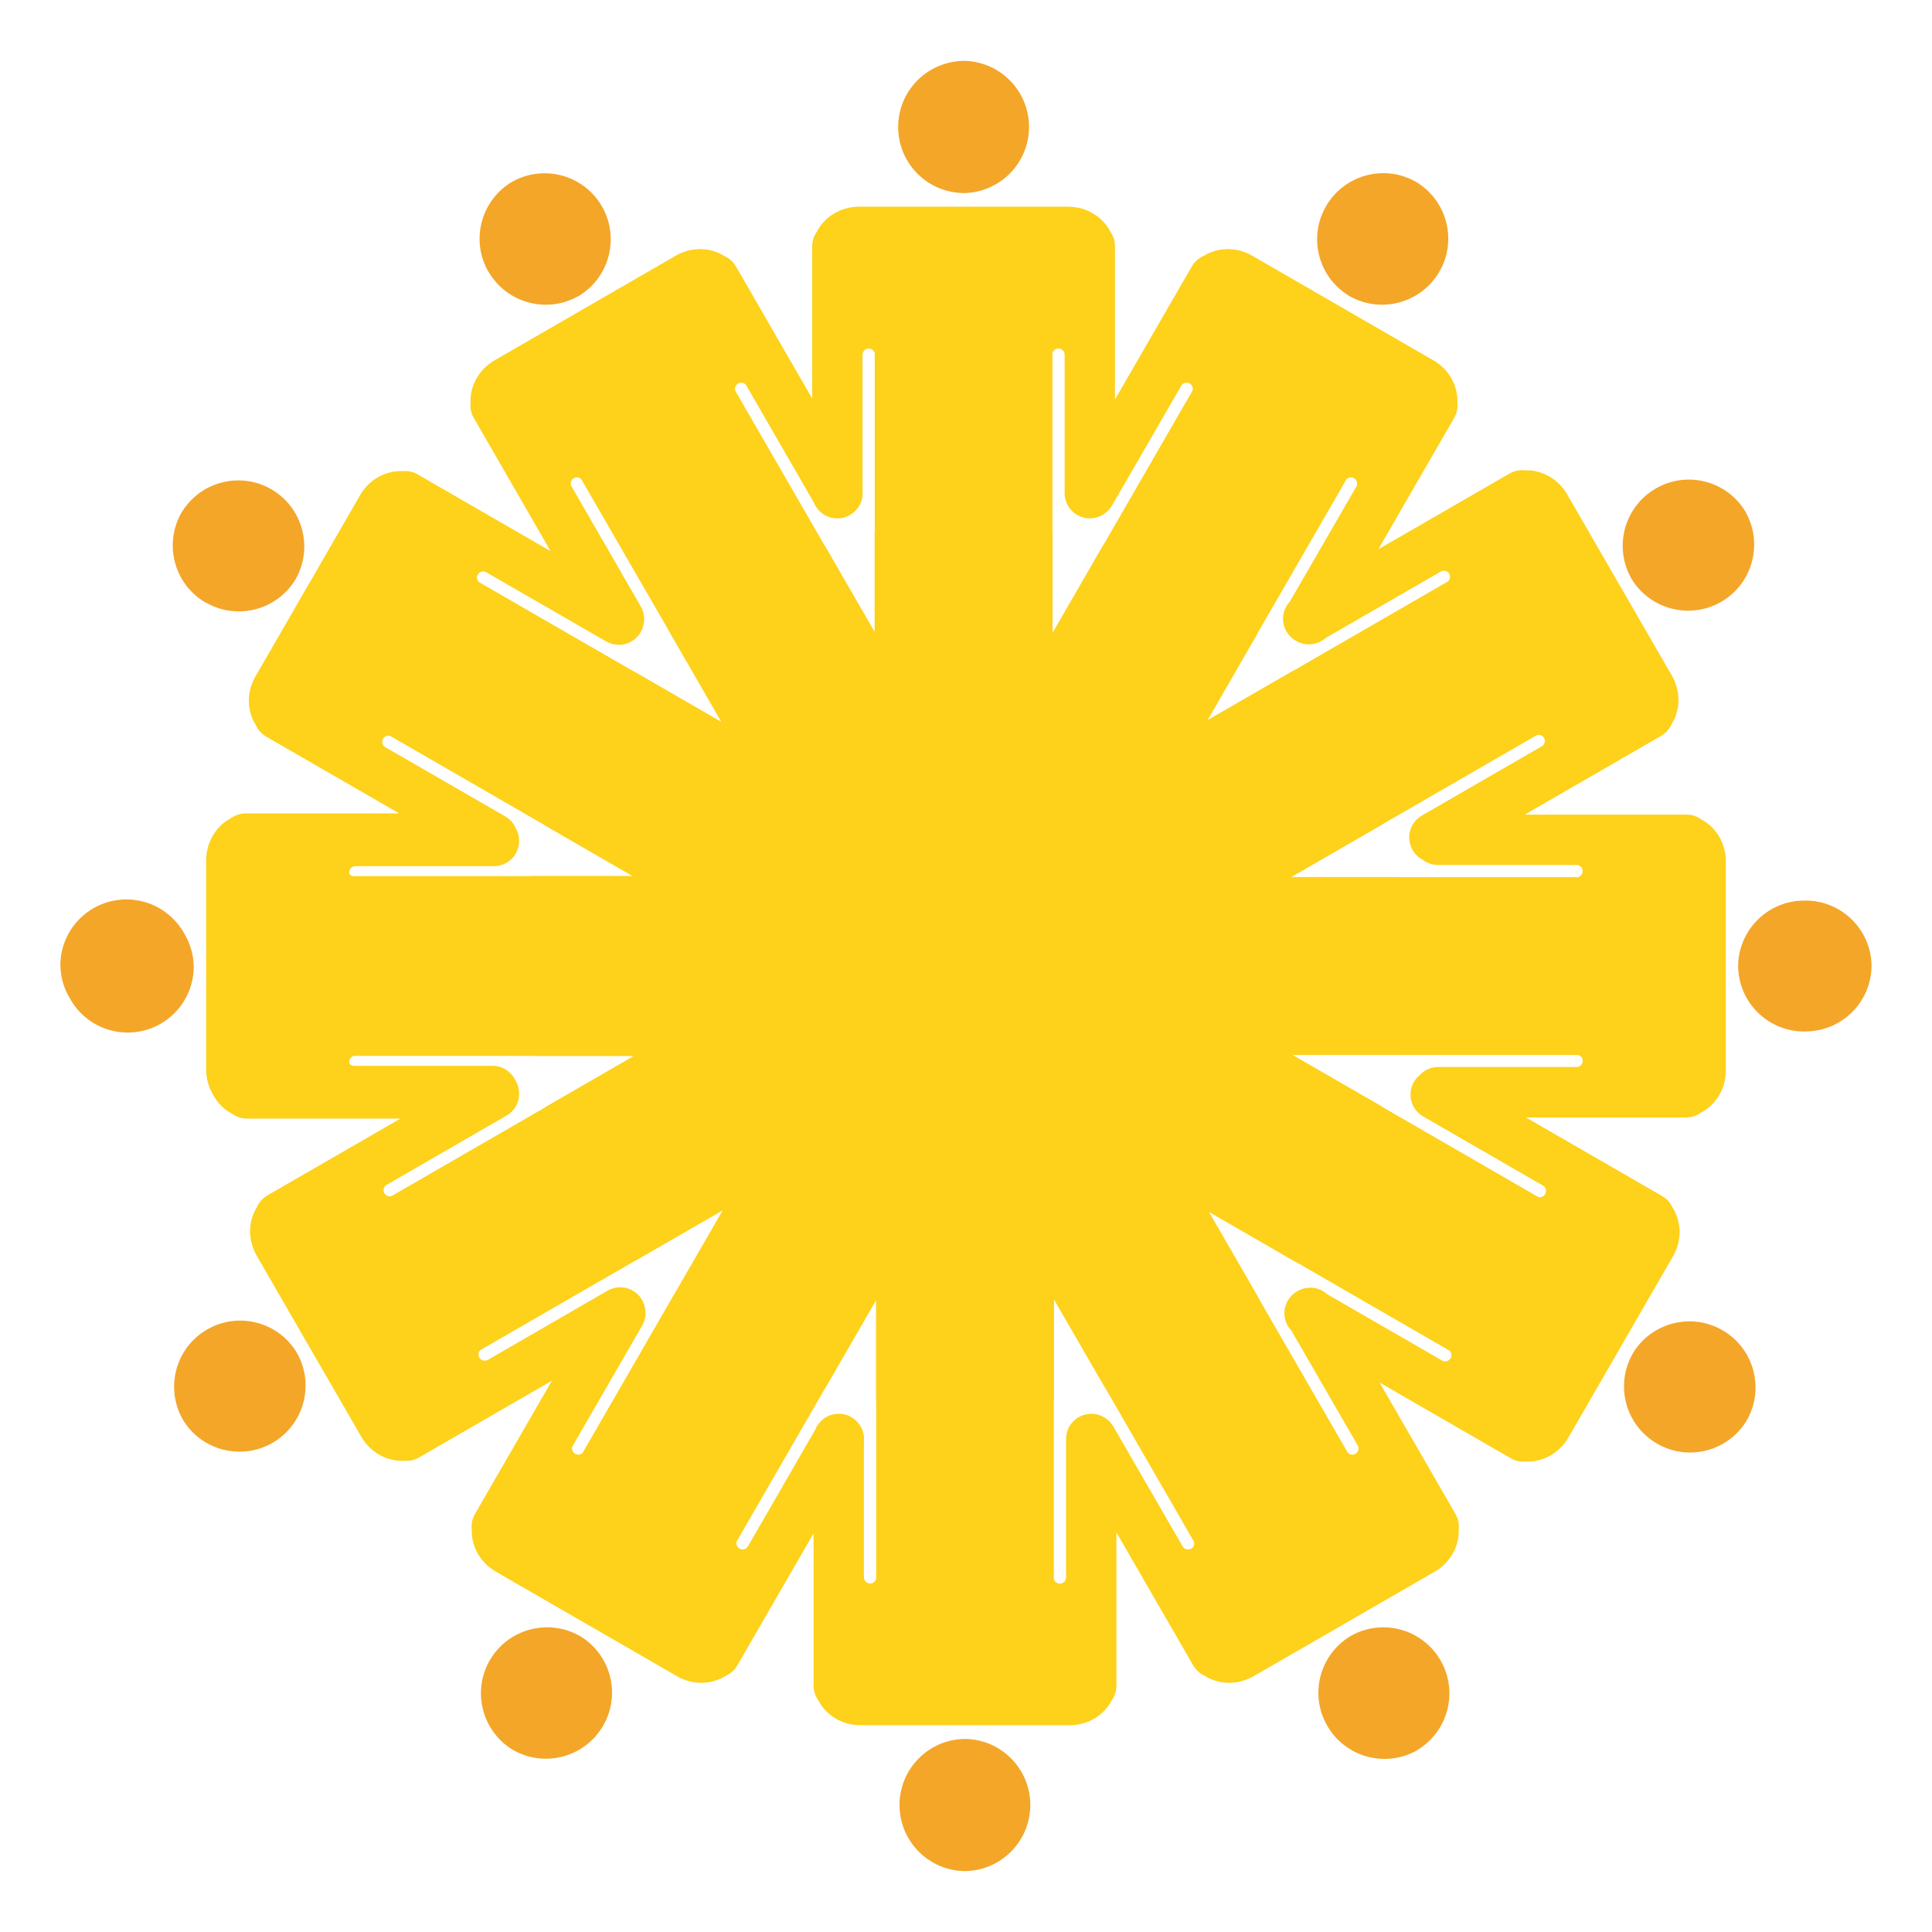 <?xml version="1.0" encoding="UTF-8"?>
<svg id="Layer_1" data-name="Layer 1" xmlns="http://www.w3.org/2000/svg" xmlns:xlink="http://www.w3.org/1999/xlink" viewBox="0 0 256 256">
  <defs>
    <style>
      .cls-1 {
        fill: none;
      }

      .cls-1, .cls-2, .cls-3 {
        stroke-width: 0px;
      }

      .cls-4 {
        clip-path: url(#clippath-1);
      }

      .cls-2 {
        fill: #f4a629;
      }

      .cls-2, .cls-3 {
        fill-rule: evenodd;
      }

      .cls-5 {
        clip-path: url(#clippath);
      }

      .cls-3 {
        fill: #fed11a;
      }
    </style>
    <clipPath id="clippath">
      <rect class="cls-1" x="8" y="8.07" width="240" height="239.86"/>
    </clipPath>
    <clipPath id="clippath-1">
      <rect class="cls-1" x="8" y="8.07" width="240" height="239.86"/>
    </clipPath>
  </defs>
  <g id="picto-umpratodos">
    <g class="cls-5">
      <g class="cls-4">
        <path class="cls-2" d="M64.73,36c2.39,4.13,7.65,5.59,11.81,3.29h0s.05-.02.08-.04c.03-.02.05-.03.08-.04h0c4.07-2.46,5.44-7.74,3.05-11.88-2.39-4.13-7.65-5.58-11.82-3.28h0s-.05.03-.08.04c-.03.01-.05.02-.07.04h0c-4.07,2.46-5.45,7.74-3.06,11.88M127.69,8.07s-.06,0-.09,0h0c-4.76.1-8.59,3.98-8.59,8.76s3.83,8.66,8.59,8.75h0s.05,0,.09,0c.03,0,.05,0,.08,0h0c4.76-.1,8.58-3.98,8.58-8.76s-3.83-8.66-8.58-8.76h0s-.06,0-.08,0M187.58,24.08s-.05-.03-.07-.05h0c-4.16-2.29-9.42-.84-11.81,3.3-2.39,4.14-1.01,9.42,3.06,11.87h0s.05.03.08.04c.02.01.04.04.07.05h0c4.17,2.29,9.42.84,11.82-3.3,2.39-4.13,1.01-9.41-3.06-11.87h0s-.05-.03-.08-.05M231.31,67.85s-.02-.05-.04-.07h0c-2.45-4.08-7.74-5.45-11.87-3.05-4.14,2.39-5.59,7.64-3.3,11.81h0s.03.05.05.08c.02.02.02.05.03.07h0c2.46,4.07,7.74,5.44,11.88,3.06,4.14-2.39,5.58-7.65,3.29-11.82h0s-.03-.05-.05-.08M238.62,119.35c.2-.01.41-.02.62-.02,4.78,0,8.66,3.83,8.75,8.58h0v.17h0c-.09,4.52-3.6,8.2-8.04,8.56h-.05s-.03,0-.03,0c-.26.02-.54.04-.81.04-4.78,0-8.66-3.83-8.75-8.59h0s0-.06,0-.09,0-.06,0-.08h0c.09-4.58,3.7-8.31,8.24-8.57h.02s.05,0,.05,0ZM231.48,188.15s-.02.05-.04.08h0c-2.46,4.08-7.74,5.45-11.87,3.06-4.14-2.39-5.59-7.64-3.29-11.81h0s.03-.06.04-.08c.02-.03.02-.05.04-.08h0c2.46-4.07,7.74-5.45,11.87-3.06,4.15,2.39,5.59,7.65,3.3,11.81h0s-.03.05-.05.07M187.75,231.93s-.05.03-.07.05h0c-4.17,2.29-9.42.84-11.81-3.3-2.4-4.14-1.01-9.42,3.05-11.87h0s.05-.02.07-.04c.02-.02.05-.04.08-.05h0c4.17-2.3,9.42-.85,11.81,3.29,2.39,4.14,1.01,9.41-3.06,11.87h0s-.04.03-.08.05M127.86,247.93s-.06,0-.09,0h0c-4.76-.1-8.58-3.98-8.58-8.76s3.83-8.66,8.58-8.75h0s.09,0,.09,0h.08c4.76.09,8.58,3.98,8.58,8.75s-3.83,8.66-8.58,8.76h0s-.06,0-.08,0M64.9,220c2.39-4.13,7.64-5.58,11.81-3.29.03.01.05.03.08.04.03.01.05.03.08.04h0c4.07,2.47,5.45,7.74,3.05,11.87-2.39,4.14-7.65,5.59-11.81,3.29h0s-.05-.03-.07-.04c-.03,0-.05-.03-.08-.04h0c-4.07-2.46-5.45-7.74-3.06-11.88M27.45,176.16c4.14-2.39,9.42-1.01,11.87,3.06h0s.03.05.04.08c.02.02.03.05.04.07h0c2.3,4.17.85,9.42-3.28,11.81-4.14,2.39-9.42,1.02-11.88-3.05h0s-.04-.08-.04-.08c-.02-.02-.03-.04-.04-.07h0c-2.3-4.18-.85-9.43,3.29-11.82M24.47,123.8c.74,1.26,1.18,2.72,1.2,4.27h0v.17h0c-.09,4.75-3.97,8.58-8.75,8.58-3.32,0-6.21-1.85-7.69-4.58-.76-1.27-1.2-2.74-1.23-4.31v-.17c.09-4.76,3.98-8.58,8.75-8.58,3.34,0,6.24,1.87,7.72,4.61M27.28,79.84c4.14,2.39,9.42,1.01,11.87-3.06h0s.03-.04.04-.07c.01-.03.03-.05.04-.07h0c2.3-4.16.85-9.42-3.28-11.81-4.14-2.39-9.42-1.01-11.88,3.06h0s-.03.05-.05.08c-.01.02-.02.05-.04.07h0c-2.3,4.17-.85,9.43,3.29,11.82"/>
        <path class="cls-3" d="M225.43,108.57s0,0-.01,0c-.55-.4-1.22-.63-1.96-.63h-21.42l18.06-10.43c.64-.37,1.1-.91,1.38-1.53t0,0s0,0,0,0c1.17-1.85,1.27-4.35.05-6.46l-6.89-11.93-.09-.15-6.89-11.93c-1.22-2.11-3.43-3.28-5.61-3.19,0,0,0,0,0,0,0,0-.01,0-.01,0-.67-.07-1.38.06-2.02.43l-17.39,10.04,10.05-17.41c.37-.64.5-1.34.43-2.02,0,0,0,0,0-.01,0,0,0,0,0,0,.09-2.19-1.07-4.4-3.19-5.61l-11.92-6.88-.15-.09-11.93-6.89c-2.11-1.22-4.61-1.12-6.46.05h0s-.01,0-.01,0c-.62.28-1.16.74-1.53,1.38l-10.18,17.63v-20.31c0-.73-.23-1.41-.63-1.96h0s0-.01,0-.01c-1.02-1.94-3.13-3.27-5.56-3.27h-27.72c-2.44,0-4.55,1.33-5.57,3.27,0,0,0,0,0,0,0,0,0,0,0,.01-.39.55-.64,1.23-.64,1.96v20.18l-10.1-17.5c-.37-.63-.91-1.1-1.53-1.38h0s0,0,0,0c-1.85-1.17-4.34-1.27-6.45-.05l-11.93,6.89-.15.09-11.92,6.88c-2.11,1.22-3.28,3.42-3.19,5.61,0,0,0,0,0,0h0c-.07.69.06,1.39.43,2.03l10.18,17.65-17.62-10.17c-.63-.37-1.34-.5-2.01-.43,0,0,0,0,0,0,0,0-.01,0-.01,0-2.18-.09-4.39,1.07-5.61,3.19l-6.88,11.93-.09.15-6.89,11.93c-1.22,2.11-1.13,4.6.05,6.45,0,0,0,0,0,0,0,0,0,0,0,0,.28.62.74,1.16,1.38,1.53l17.62,10.17h-20.34c-.73,0-1.4.25-1.96.64,0,0-.01,0-.01,0-1.94,1.02-3.27,3.13-3.27,5.57v27.72c0,1.21.33,2.35.9,3.31.58,1.1,1.46,2,2.53,2.56h0s0,.01.01.01c.55.39,1.23.63,1.96.63h20.34l-17.62,10.17c-.64.37-1.11.91-1.38,1.53,0,0,0,0,0,0,0,0,0,0,0,0-1.17,1.85-1.27,4.33-.05,6.45l6.88,11.93.09.15,6.89,11.92c1.22,2.11,3.42,3.28,5.61,3.19h.01c.68.07,1.39-.06,2.02-.43l17.62-10.18-10.19,17.65c-.37.64-.5,1.34-.43,2.02,0,0,0,0,0,.01-.09,2.19,1.07,4.4,3.19,5.62l11.93,6.89.15.08,11.93,6.89c2.11,1.22,4.6,1.12,6.46-.05,0,0,0,0,0,0h0c.62-.29,1.16-.75,1.53-1.39l10.1-17.49v20.18c0,.73.24,1.4.64,1.95,0,0,0,.01,0,.01h0c1.01,1.95,3.13,3.28,5.57,3.28h27.72c2.44,0,4.55-1.33,5.57-3.27,0,0,0,0,0,0,0,0,0-.01,0-.01.4-.55.63-1.23.63-1.95v-20.32l10.18,17.63c.37.63.91,1.1,1.53,1.38t0,0c1.85,1.17,4.34,1.27,6.46.05l11.93-6.88.15-.09,11.92-6.88c2.12-1.22,3.28-3.43,3.19-5.62,0,0,0,0,0,0h0c.07-.69-.07-1.39-.43-2.03l-10.06-17.42,17.39,10.04c.63.37,1.33.5,2.01.43,0,0,0,0,.01,0,0,0,0,0,0,0,2.19.09,4.4-1.07,5.61-3.18l6.89-11.93.08-.15,6.89-11.93c1.22-2.12,1.12-4.61-.05-6.45,0,0,0,0,0,0t0,0c-.28-.62-.74-1.17-1.38-1.53l-18.05-10.42h21.08c.13,0,.25,0,.38-.02.65-.04,1.25-.27,1.74-.63h.01c1.94-1.02,3.27-3.13,3.27-5.57v-27.72c0-2.44-1.33-4.55-3.27-5.56M63.32,76.13c.23-.4.73-.53,1.12-.3.02.01.04.02.06.04h0s15.82,9.12,15.82,9.12c1.6.93,3.64.38,4.57-1.22.16-.28.27-.56.35-.86h0c.22-.84.13-1.75-.33-2.55l-9.13-15.82h0s-.04-.04-.05-.06c-.23-.39-.09-.89.3-1.12.34-.2.75-.13,1,.15l11.73,20.3c.06.13.13.27.21.39l6.6,11.44-11.41-6.59c-.13-.08-.26-.14-.39-.2l-20.31-11.72c-.27-.25-.34-.67-.15-1M47.1,114.77s.05,0,.08,0h0s18.27,0,18.27,0c1.84,0,3.34-1.5,3.34-3.35,0-.59-.15-1.15-.43-1.64-.27-.65-.75-1.22-1.41-1.6l-15.82-9.13h0s-.04-.02-.07-.04c-.4-.23-.53-.73-.3-1.12.2-.34.59-.49.94-.38l20.31,11.73c.12.08.24.16.37.24l11.41,6.59h-13.16c-.15,0-.3,0-.45.02h-23.45c-.17-.04-.31-.13-.42-.26-.02-.07-.03-.15-.03-.24,0-.46.37-.82.82-.82M51.87,158.49c-.35.11-.75-.04-.94-.38-.23-.39-.09-.89.3-1.12.02-.01.04-.02.07-.03h0s15.82-9.14,15.82-9.14c1-.57,1.58-1.58,1.66-2.65v-.03h0c0-.09,0-.17,0-.26,0-.66-.19-1.27-.52-1.79-.55-1.1-1.68-1.86-2.99-1.86h-18.34c-.24,0-.46-.1-.61-.27-.02-.08-.04-.16-.04-.25,0-.39.27-.72.63-.8h23.45c.15.01.29.02.45.02h13.16l-11.41,6.59c-.13.08-.25.16-.37.24l-20.3,11.72ZM89.14,171.79c-.08.13-.15.26-.2.39l-11.73,20.31c-.25.27-.67.34-1,.15-.4-.23-.53-.73-.3-1.12,0-.02.03-.04.04-.05h0l9.14-15.82c.46-.8.55-1.71.33-2.54h0c-.08-.31-.19-.59-.35-.87-.92-1.6-2.97-2.14-4.56-1.22l-15.82,9.14h0s-.04.02-.06.03c-.39.23-.89.09-1.12-.3-.2-.34-.12-.75.14-1l20.31-11.72c.13-.06.27-.12.39-.2l11.41-6.59-6.6,11.43ZM97.8,50.81c.4-.23.89-.09,1.12.3.01.02.02.04.03.07h0s8.88,15.39,8.88,15.39c.49,1.24,1.7,2.12,3.12,2.12.8,0,1.54-.28,2.11-.75h0s.01-.01.01-.01c.92-.74,1.36-1.89,1.22-3.03v-17.82h0s0-.05,0-.07c0-.45.37-.82.82-.82.39,0,.72.27.8.63v23.45c-.01.14-.02.29-.02.44v13.01l-6.51-11.28c-.08-.13-.16-.25-.24-.37l-11.72-20.3c-.11-.35.04-.74.38-.94M116.09,209.19c-.08.36-.4.63-.8.63-.45,0-.82-.37-.82-.82,0-.02,0-.04,0-.07h0v-17.84c.13-1.05-.25-2.11-1.04-2.84l-.06-.06h0c-.59-.54-1.38-.86-2.23-.86-1.42,0-2.63.88-3.12,2.12l-8.88,15.39h0s-.02.04-.03.06c-.23.39-.73.53-1.12.3-.34-.2-.48-.59-.38-.95l11.72-20.3c.08-.13.16-.25.24-.38l6.51-11.28v13.01c0,.15,0,.29.02.44v23.44ZM139.45,70.26v-23.45c.08-.36.41-.63.8-.63.45,0,.82.37.82.82,0,.02,0,.04,0,.07h0v18.27c0,1.85,1.49,3.34,3.34,3.34.64,0,1.25-.19,1.76-.5.47-.28.89-.69,1.18-1.2l9.14-15.81h0s.02-.04.03-.06c.22-.39.73-.53,1.12-.3.34.2.49.59.38.94l-11.72,20.31c-.09.12-.16.24-.24.37l-6.59,11.42v-13.14c0-.15,0-.29-.02-.44M157.81,205.2c-.39.23-.89.09-1.12-.3,0-.02-.02-.04-.02-.07h-.01s-9.13-15.8-9.13-15.8c-.29-.5-.68-.9-1.14-1.18h0s0,0,0,0c-.51-.33-1.13-.51-1.79-.51-1.85,0-3.34,1.49-3.34,3.34v18.26h0s0,.05,0,.07c0,.46-.37.83-.82.83-.39,0-.72-.27-.8-.64v-23.44c.02-.15.02-.29.02-.44v-13.13l6.59,11.41c.08.13.16.25.24.37l11.72,20.31c.11.35-.04.75-.38.95M166.48,84.21c.07-.13.14-.26.2-.39l11.73-20.31c.25-.27.67-.34,1.01-.14.39.23.53.73.3,1.12-.01.02-.03.04-.05.07h0l-8.76,15.16c-.98,1.04-1.21,2.64-.45,3.95.35.6.85,1.06,1.44,1.34,1.26.65,2.77.42,3.78-.49l15.17-8.75h0s.04-.03.05-.04c.4-.23.9-.09,1.13.3.19.34.12.75-.15,1l-20.3,11.73c-.14.06-.26.12-.39.2l-11.17,6.45,6.46-11.2ZM192.2,179.98c-.23.4-.73.53-1.12.3-.02,0-.04-.03-.06-.04h0s-15.16-8.75-15.16-8.75c-1.01-.91-2.5-1.15-3.76-.5-.59.28-1.11.74-1.46,1.35-.76,1.31-.53,2.91.46,3.95l8.76,15.16h0s.04.05.04.07c.23.39.09.89-.3,1.12-.34.19-.75.13-1.01-.15l-11.73-20.31c-.06-.13-.12-.26-.2-.4l-6.46-11.19,11.17,6.45c.13.07.26.15.39.2l20.31,11.73c.27.25.34.67.15,1.01M209.03,141.38h-.04s0,0,0,0h-18.26c-.09,0-.18,0-.27.01-.94.03-1.77.44-2.37,1.09-.29.24-.54.54-.74.88-.92,1.6-.38,3.64,1.22,4.57l15.82,9.13h0s.05.03.07.04c.39.23.52.72.29,1.12-.2.34-.59.49-.94.38l-20.31-11.73c-.12-.08-.25-.17-.37-.24l-11.84-6.84h13.91c.11,0,.21,0,.33-.01h.16s23.4,0,23.4,0c.37.08.63.41.63.8s-.29.74-.69.8M209.14,116.23h-23.33c-.14-.01-.29-.02-.44-.02h-14.25l11.85-6.84c.13-.08.26-.16.37-.24l20.31-11.73c.35-.11.74.04.94.38.23.39.09.89-.3,1.12-.02.01-.04.02-.07.03h0s-15.82,9.14-15.82,9.14c-1.6.92-2.15,2.96-1.22,4.56.33.57.79,1.01,1.34,1.29.56.44,1.27.69,2.04.69h18.26s.05,0,.07,0c.46,0,.82.37.82.82,0,.37-.24.68-.58.78"/>
      </g>
    </g>
  </g>
</svg>